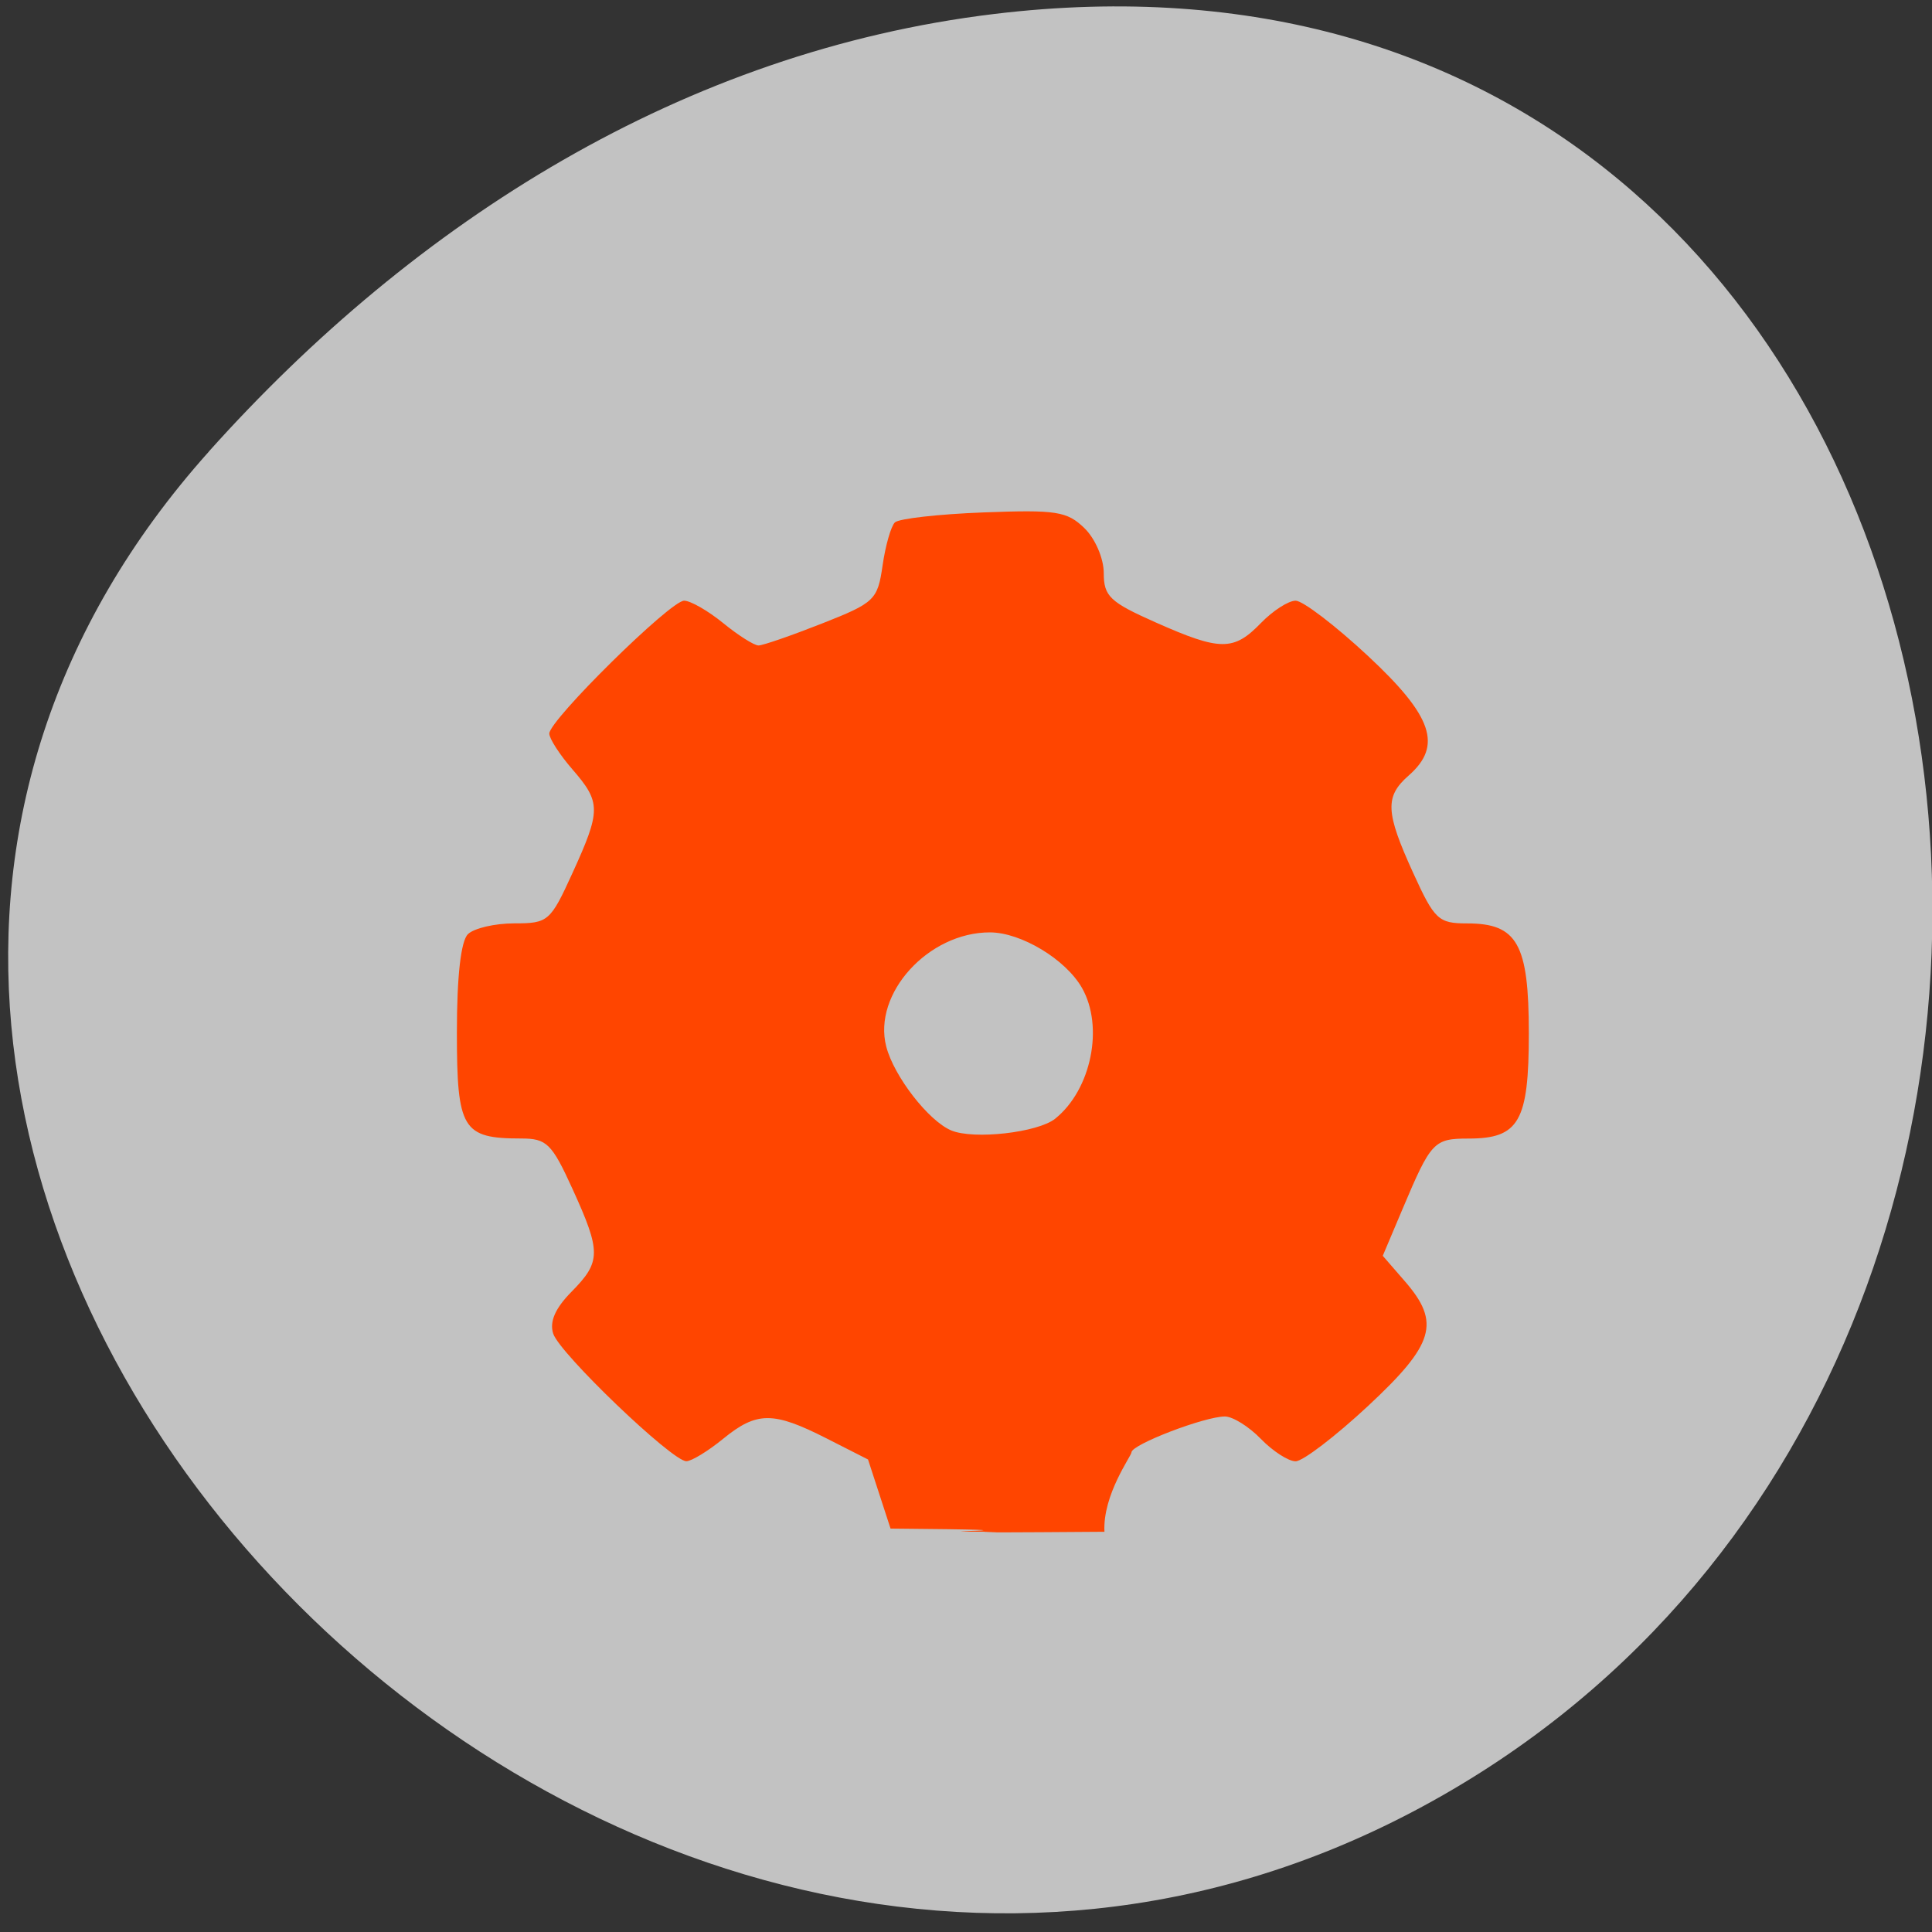 <svg xmlns="http://www.w3.org/2000/svg" viewBox="0 0 256 256"><rect x="0" y="0" width="256" height="256" fill="#333333" stroke="none"/><g transform="translate(0 -796.36)" style="fill:#f60"><path d="m 26.683 856.14 c -84.46 95.24 48.767 241.79 160.27 182.53 112.74 -59.906 82.69 -258.16 -55.767 -241.3 -41.2 5.02 -76.954 27.695 -104.51 58.764 z" transform="matrix(0.996 0 0 0.987 1.085 11.206)" style="fill:#fff;fill-opacity:0.701;color:#000"/><path d="m 131.93 999.33 c -14.633 -0.049 12.805 -0.194 -13.928 -0.425 l -2.984 -9.156 l -5.51 -2.801 c -7.06 -3.589 -9.233 -3.578 -13.692 0.062 -2 1.633 -4.194 2.969 -4.871 2.969 -1.892 0 -16.779 -14.261 -17.641 -16.9 -0.517 -1.581 0.259 -3.36 2.419 -5.55 3.933 -3.983 3.945 -5.272 0.135 -13.633 -2.749 -6.03 -3.414 -6.681 -6.812 -6.681 -7.773 0 -8.506 -1.213 -8.506 -14.06 0 -7.437 0.527 -12.11 1.469 -13.02 0.808 -0.784 3.57 -1.425 6.138 -1.425 4.494 0 4.782 -0.25 7.714 -6.681 3.783 -8.298 3.782 -9.35 -0.016 -13.728 -1.684 -1.941 -3.061 -4.075 -3.061 -4.741 0 -1.782 16.05 -17.607 17.861 -17.607 0.848 0 3.179 1.336 5.18 2.969 2 1.633 4.109 2.967 4.686 2.964 0.576 -0.004 4.354 -1.31 8.395 -2.903 6.999 -2.757 7.38 -3.124 8.04 -7.693 0.38 -2.637 1.114 -5.206 1.631 -5.709 0.517 -0.502 5.801 -1.098 11.741 -1.324 9.655 -0.368 11.07 -0.146 13.369 2.079 1.436 1.393 2.567 4.02 2.567 5.966 0 3.068 0.807 3.835 6.883 6.533 8.556 3.8 10.327 3.811 13.933 0.087 1.582 -1.633 3.653 -2.969 4.605 -2.969 0.951 0 5.263 3.292 9.582 7.315 8.575 7.988 9.907 11.894 5.404 15.847 -3.183 2.794 -3.089 4.835 0.597 12.92 2.828 6.203 3.34 6.681 7.156 6.681 6.64 0 8.164 2.717 8.164 14.559 0 11.671 -1.302 13.948 -7.974 13.948 -4.61 0 -4.985 0.397 -8.726 9.254 l -2.655 6.281 l 2.943 3.393 c 4.745 5.47 3.901 8.317 -4.91 16.522 -4.319 4.02 -8.631 7.315 -9.582 7.315 -0.951 0 -3.02 -1.336 -4.605 -2.969 -1.582 -1.633 -3.725 -2.969 -4.764 -2.969 -2.688 0 -12.378 3.717 -12.378 4.748 0 0.474 -3.83 5.605 -3.584 10.528 -27.783 0.21 -9.671 -0.067 -14.401 0.013 z m 7.903 -54.751 c 4.771 -3.841 6.469 -12.185 3.527 -17.329 -2.161 -3.779 -8.06 -7.335 -12.179 -7.344 -8.169 -0.018 -15.565 8.116 -13.749 15.13 1.017 3.932 5.593 9.839 8.606 11.11 2.977 1.254 11.493 0.29 13.795 -1.563 z" style="fill:#ff4500"/></g></svg>
